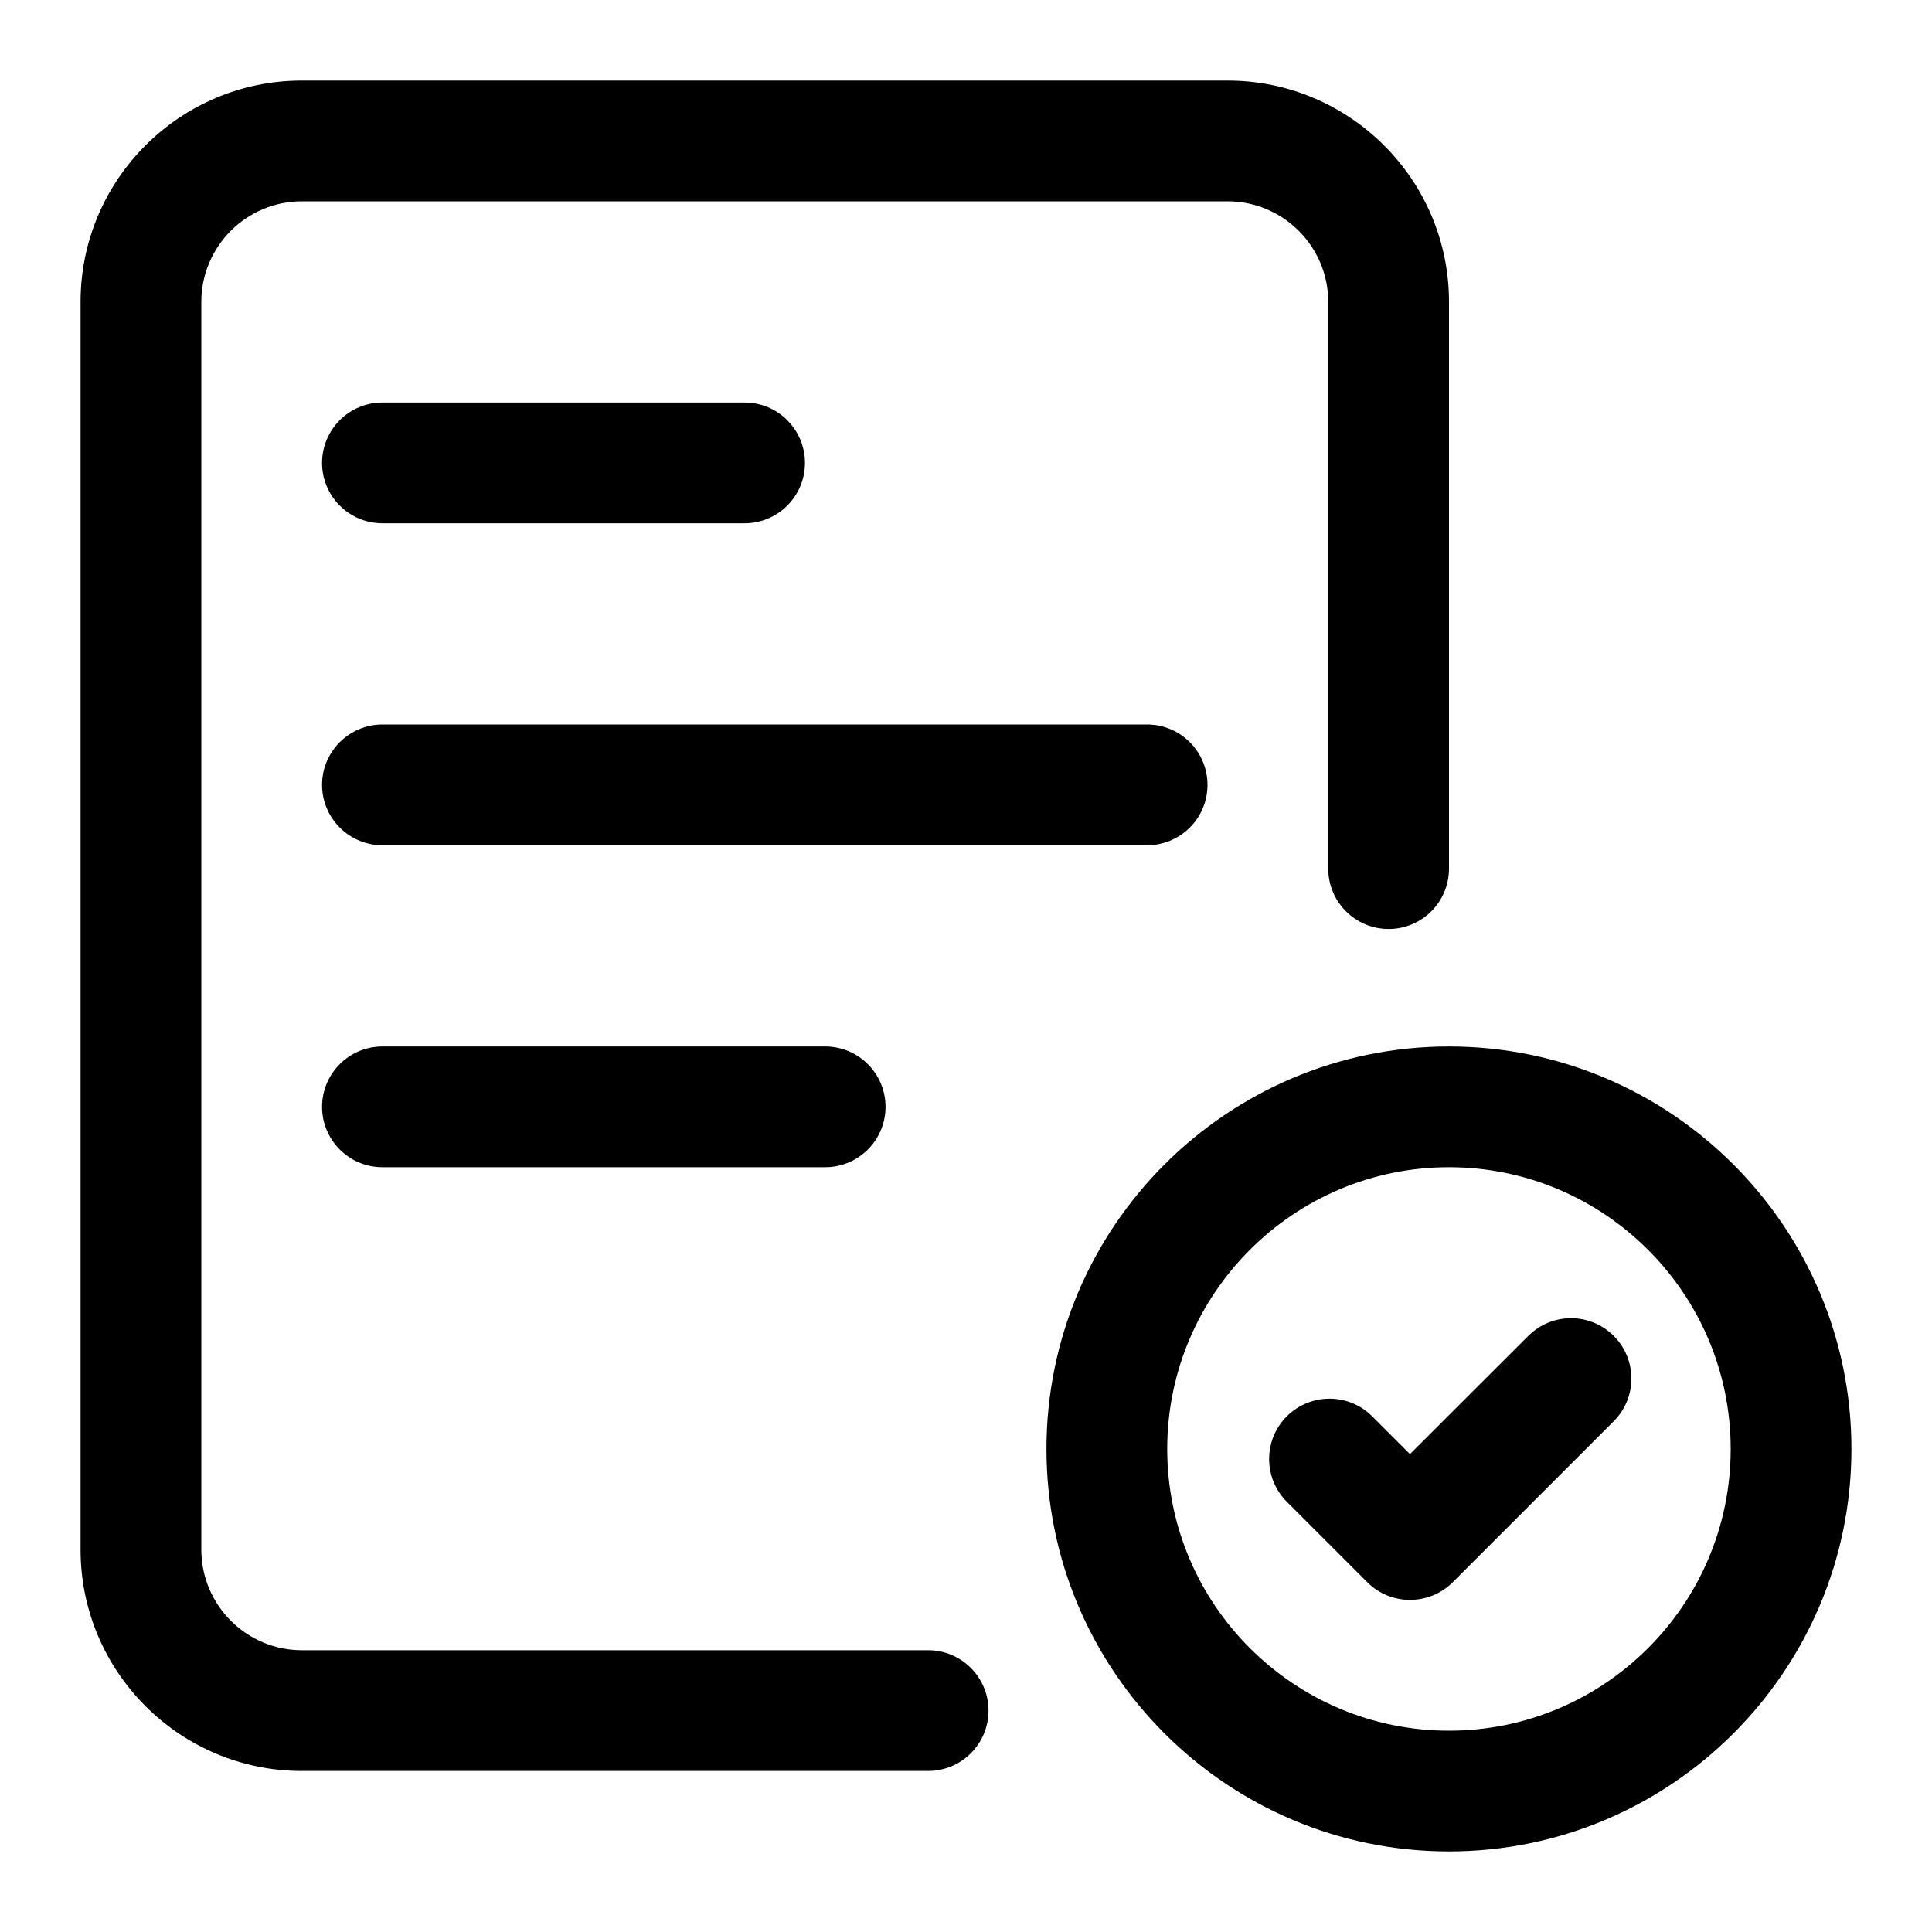 <svg width="20" height="20" viewBox="0 0 20 20" fill="none" xmlns="http://www.w3.org/2000/svg">
<path d="M9.608 18.333H3.125C1.861 18.333 0.834 17.306 0.834 16.041V3.125C0.834 1.861 1.861 0.834 3.125 0.834H12.708C13.972 0.834 15 1.861 15 3.125V8.992C15 9.337 14.72 9.617 14.375 9.617C14.03 9.617 13.75 9.337 13.75 8.992V3.125C13.75 2.551 13.282 2.084 12.708 2.084H3.125C2.551 2.084 2.084 2.551 2.084 3.125V16.041C2.084 16.616 2.551 17.083 3.125 17.083H9.608C9.953 17.083 10.233 17.363 10.233 17.708C10.233 18.053 9.953 18.333 9.608 18.333Z" fill="black"/>
<path d="M14.154 16.379C14.276 16.501 14.436 16.562 14.596 16.562C14.756 16.562 14.916 16.501 15.038 16.38L16.705 14.713C16.949 14.469 16.949 14.073 16.705 13.829C16.46 13.585 16.066 13.585 15.821 13.829L14.596 15.053L14.205 14.662C13.961 14.418 13.566 14.418 13.321 14.662C13.077 14.906 13.077 15.301 13.321 15.546L14.154 16.379Z" fill="black"/>
<path fill-rule="evenodd" clip-rule="evenodd" d="M10.833 15C10.833 17.297 12.702 19.166 15 19.166C17.297 19.166 19.166 17.297 19.166 15C19.166 12.702 17.297 10.833 15 10.833C12.702 10.833 10.833 12.702 10.833 15ZM12.083 15C12.083 13.392 13.392 12.083 15 12.083C16.608 12.083 17.916 13.392 17.916 15C17.916 16.608 16.608 17.916 15 17.916C13.392 17.916 12.083 16.608 12.083 15Z" fill="black"/>
<path d="M3.959 8.75H11.875C12.22 8.75 12.5 8.47 12.5 8.125C12.5 7.78 12.22 7.5 11.875 7.5H3.959C3.614 7.5 3.334 7.78 3.334 8.125C3.334 8.47 3.614 8.75 3.959 8.75Z" fill="black"/>
<path d="M8.542 12.083H3.959C3.614 12.083 3.334 11.803 3.334 11.458C3.334 11.113 3.614 10.833 3.959 10.833H8.542C8.887 10.833 9.167 11.113 9.167 11.458C9.167 11.803 8.887 12.083 8.542 12.083Z" fill="black"/>
<path d="M3.959 5.417H7.708C8.053 5.417 8.333 5.137 8.333 4.792C8.333 4.447 8.053 4.167 7.708 4.167H3.959C3.614 4.167 3.334 4.447 3.334 4.792C3.334 5.137 3.614 5.417 3.959 5.417Z" fill="black"/>
</svg>
